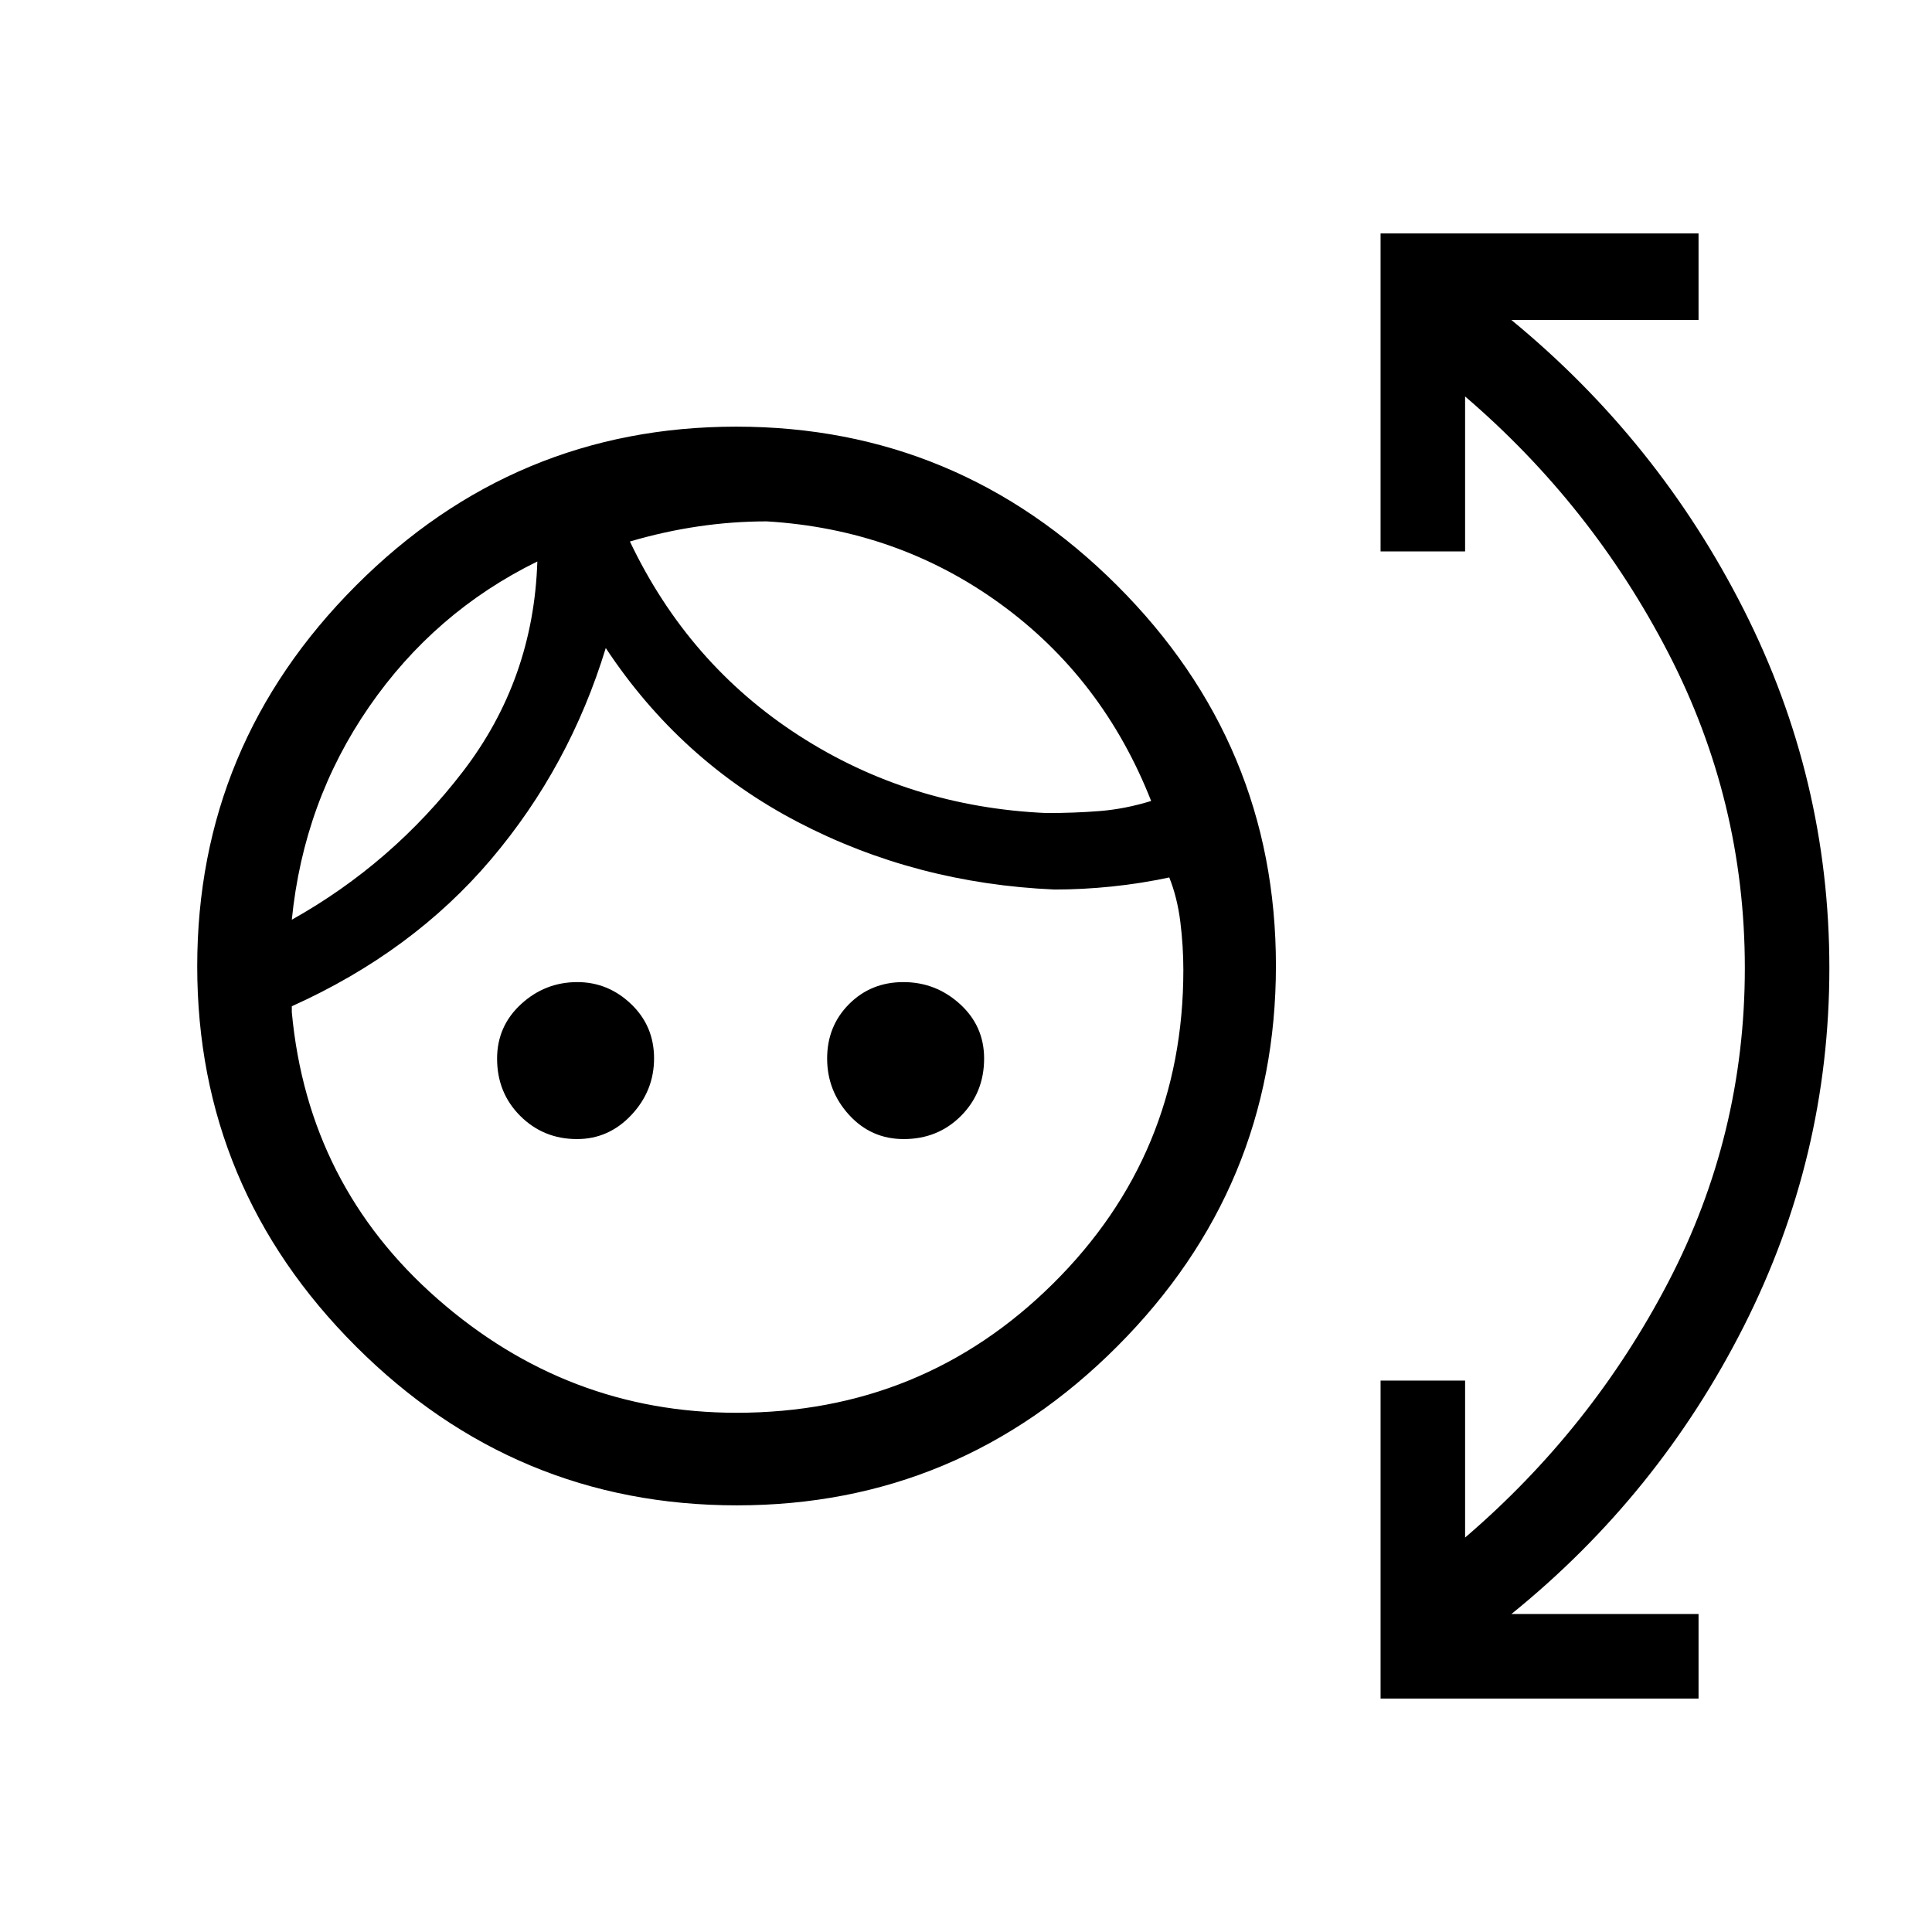 <svg xmlns="http://www.w3.org/2000/svg" height="20" viewBox="0 -960 960 960" width="20"><path d="M366.16-212Q256-212 177-290.84t-79-189Q98-590 176.84-669t189-79Q476-748 555-669.16t79 189Q634-370 555.16-291t-189 79Zm-.16-46q92.5 0 157.25-64.17Q588-386.33 588-478q0-11.84-1.5-23.92Q585-514 581-524q-14 3-28.5 4.5T524-518q-69-3-127.5-33.5T301-638q-18 59-57 105t-99 73v3q8 86 72.5 142.5T366-258Zm-79.29-136q-16.66 0-28.19-11.49Q247-416.98 247-433.96q0-16.14 11.91-27.09Q270.83-472 286.86-472q15.28 0 26.71 10.89 11.43 10.9 11.43 27Q325-418 313.76-406t-27.05 12Zm162.33 0q-16.14 0-27.09-11.96Q411-417.93 411-434.04q0-16.1 10.89-27.03 10.9-10.93 27-10.93Q465-472 477-461.09q12 10.92 12 27.05 0 16.99-11.49 28.52Q466.02-394 449.04-394ZM267-681q-51 25-83.58 72.18Q150.85-561.65 145-503q50-28 85.06-73.69Q265.12-622.37 267-681Zm114-19.93q-17 0-34 2.5t-34 7.5q29 60.93 84 96.43Q452-559 520-556q14 0 26.5-1t25.5-5q-24-61-75-98t-116-40.93ZM267-681Zm46-10Zm373 575v-158h42v78q63-54 101-127t38-156q0-83-38-156.5T728-763v77h-42v-158h158v43h-93q73 60 115.5 144T909-479q0 94-42.5 178T751-158h93v42H686Z"/></svg>